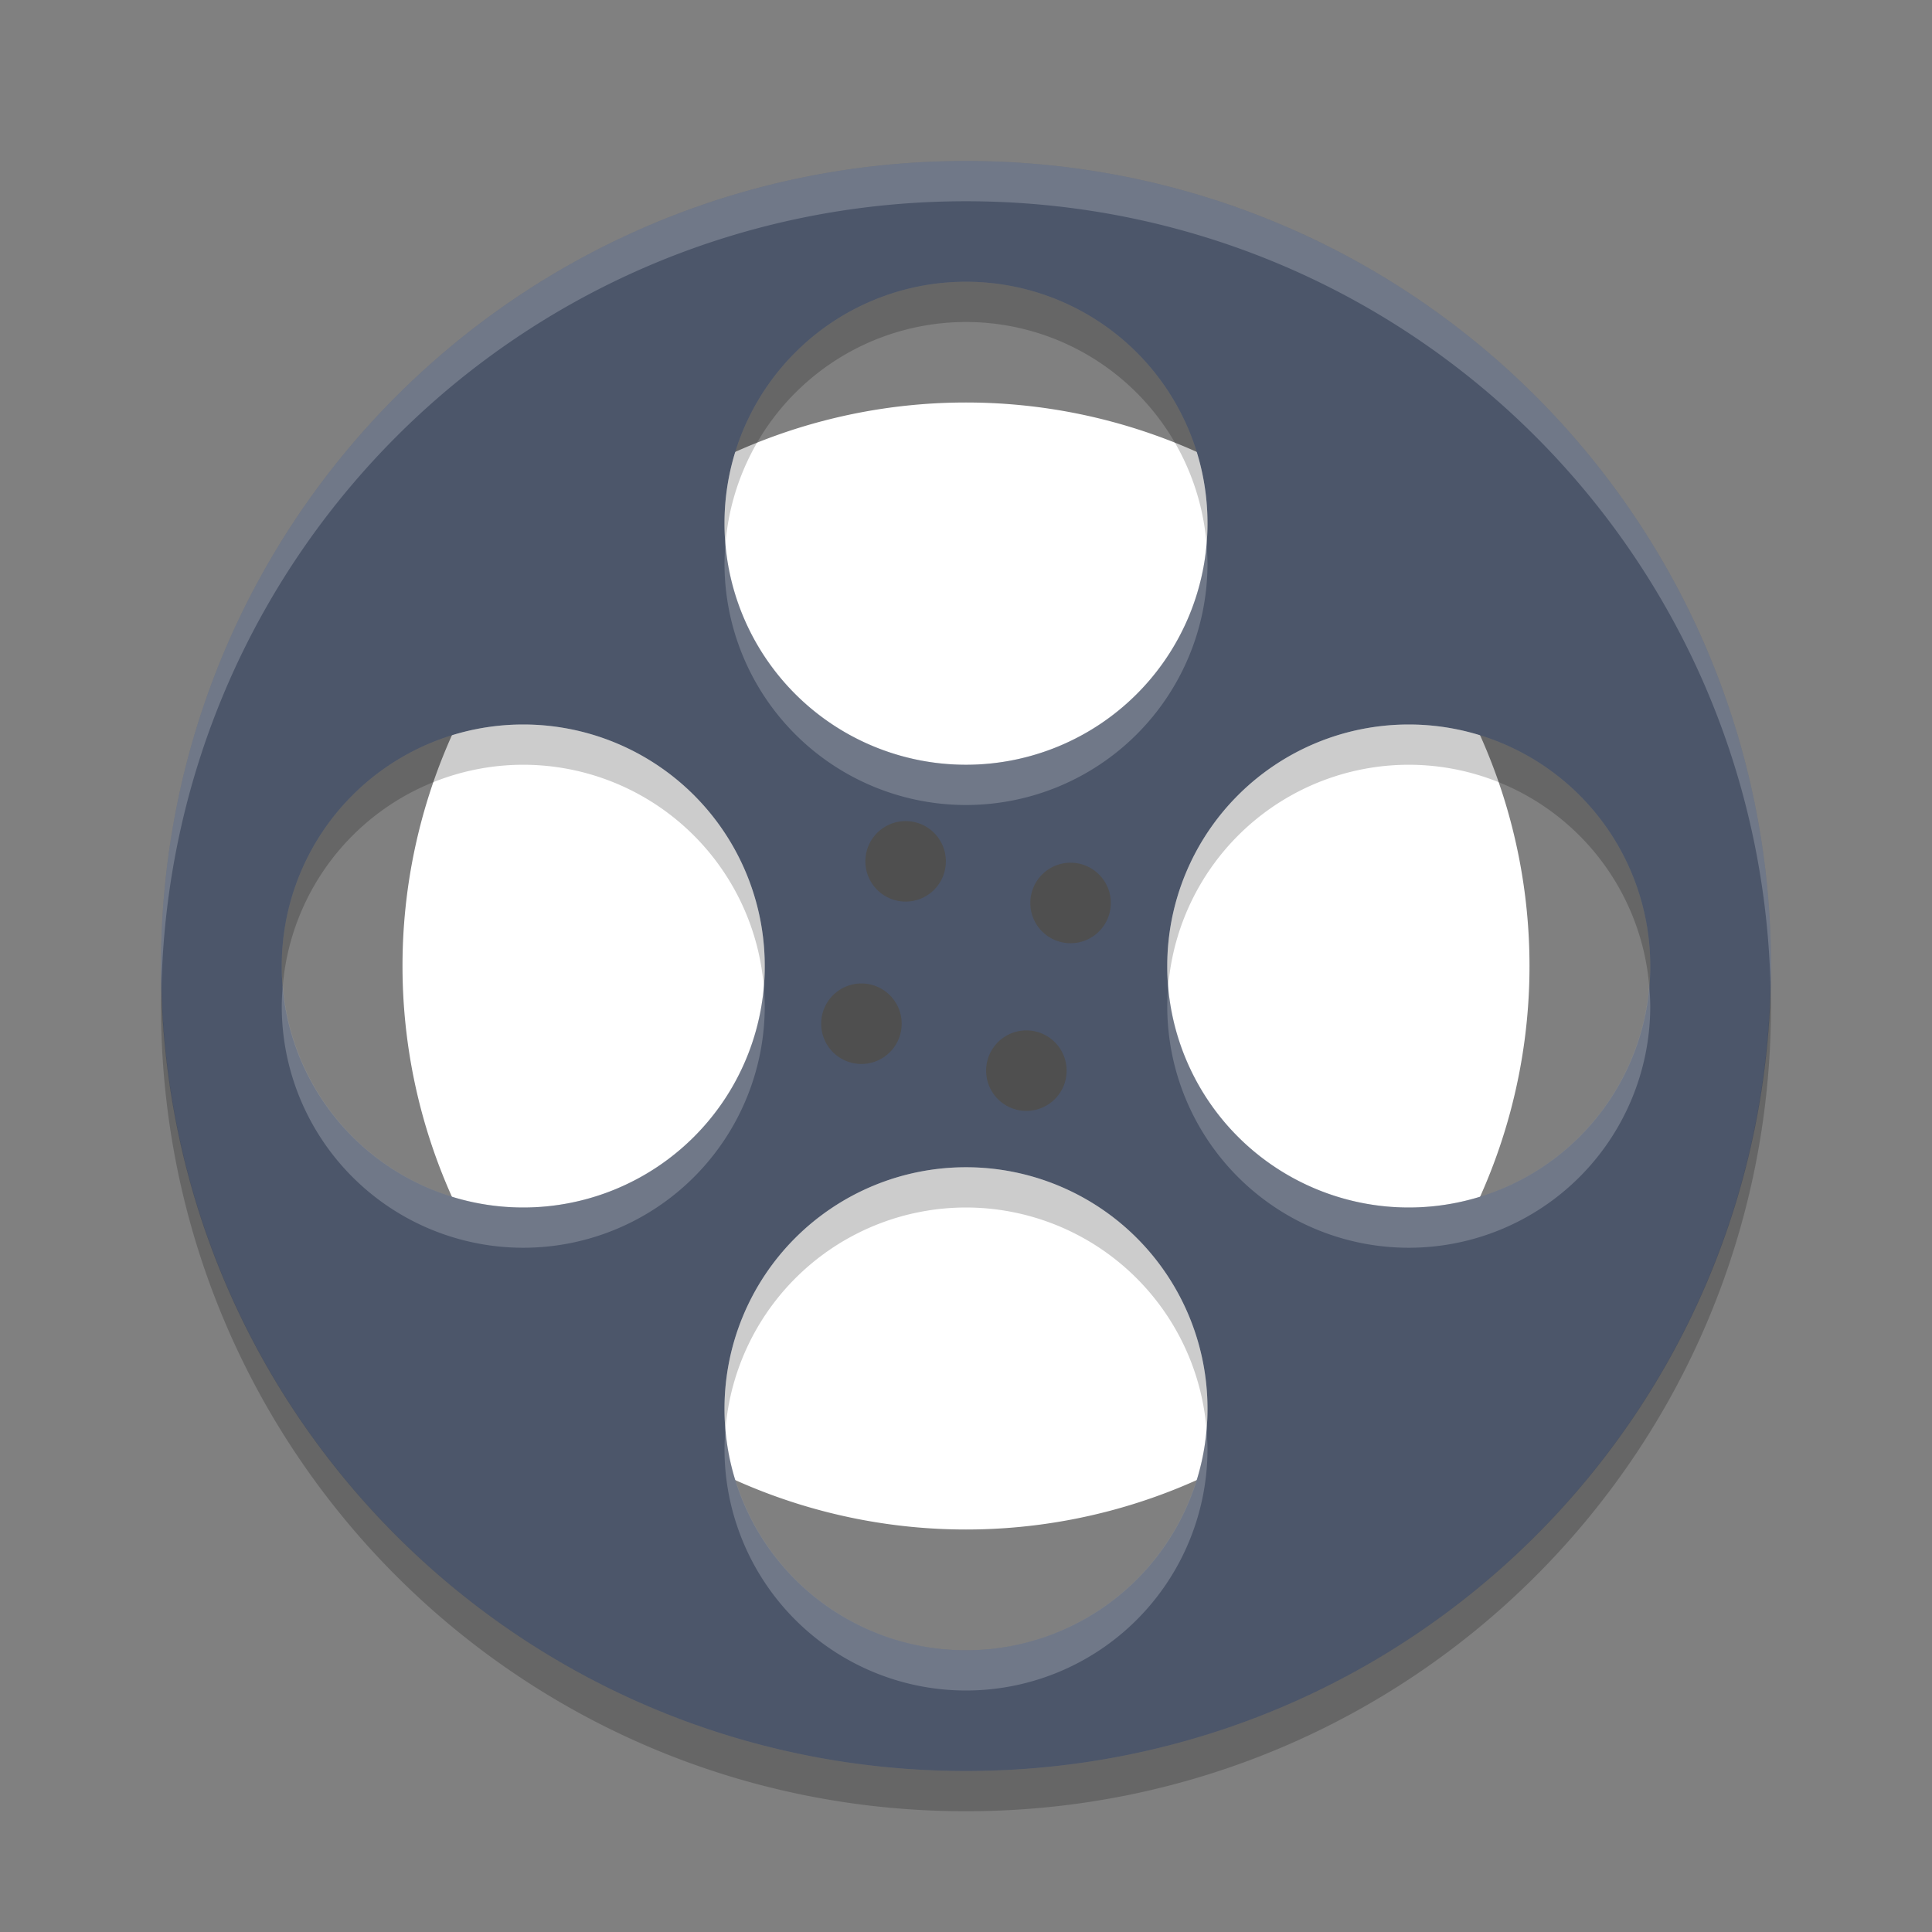 <?xml version="1.0" encoding="UTF-8" standalone="no"?>
<svg
   xmlns:dc="http://purl.org/dc/elements/1.1/"
   xmlns:cc="http://creativecommons.org/ns#"
   xmlns:rdf="http://www.w3.org/1999/02/22-rdf-syntax-ns#"
   xmlns:svg="http://www.w3.org/2000/svg"
   xmlns="http://www.w3.org/2000/svg"
   xmlns:sodipodi="http://sodipodi.sourceforge.net/DTD/sodipodi-0.dtd"
   xmlns:inkscape="http://www.inkscape.org/namespaces/inkscape"
   width="48"
   height="48"
   version="1.1"
   id="svg18"
   sodipodi:docname="appimagekit-smplayer.svg"
   inkscape:version="0.92.5 (2060ec1f9f, 2020-04-08)">
  <rect width="100%" height="100%" fill="#808080" stroke="none"/>
  <defs
     id="defs22" />
  <sodipodi:namedview
     pagecolor="#ffffff"
     bordercolor="#666666"
     borderopacity="1"
     objecttolerance="10"
     gridtolerance="10"
     guidetolerance="10"
     inkscape:pageopacity="0"
     inkscape:pageshadow="2"
     inkscape:window-width="765"
     inkscape:window-height="480"
     id="namedview20"
     showgrid="false"
     inkscape:zoom="4.9166667"
     inkscape:cx="24"
     inkscape:cy="24"
     inkscape:window-x="0"
     inkscape:window-y="28"
     inkscape:window-maximized="0"
     inkscape:current-layer="svg18" />
  <path
     fill="#4f4f4f"
     d="m38 24a14 14 0 0 1 -14 14 14 14 0 0 1 -14 -14 14 14 0 0 1 14 -14 14 14 0 0 1 14 14z"
     id="path2"
     style="fill:#ffffff;fill-opacity:1" />
  <path
     fill="#e4e4e4"
     d="m24 4c-11.08 0-20 8.92-20 20s8.92 20 20 20 20-8.92 20-20-8.92-20-20-20zm0 3a6 6 0 0 1 6 6 6 6 0 0 1 -6 6 6 6 0 0 1 -6 -6 6 6 0 0 1 6 -6zm-11 11a6 6 0 0 1 6 6 6 6 0 0 1 -6 6 6 6 0 0 1 -6 -6 6 6 0 0 1 6 -6zm22 0a6 6 0 0 1 6 6 6 6 0 0 1 -6 6 6 6 0 0 1 -6 -6 6 6 0 0 1 6 -6zm-11 11a6 6 0 0 1 6 6 6 6 0 0 1 -6 6 6 6 0 0 1 -6 -6 6 6 0 0 1 6 -6z"
     id="path4"
     style="fill:#4c566a;fill-opacity:1" />
  <path
     fill="#4f4f4f"
     d="m23.366 20.9a1 1 0 0 1 -0.366 1.366 1 1 0 0 1 -1.366 -0.366 1 1 0 0 1 0.366 -1.366 1 1 0 0 1 1.366 0.366z"
     id="path6" />
  <path
     fill="#4f4f4f"
     d="m26.366 26.1a1 1 0 0 1 -0.366 1.366 1 1 0 0 1 -1.366 -0.366 1 1 0 0 1 0.366 -1.366 1 1 0 0 1 1.366 0.366z"
     id="path8" />
  <path
     fill="#4f4f4f"
     d="m27.098 23.3a1 1 0 0 1 -1.366 -0.366 1 1 0 0 1 0.366 -1.366 1 1 0 0 1 1.366 0.366 1 1 0 0 1 -0.366 1.366z"
     id="path10" />
  <path
     fill="#4f4f4f"
     d="m21.902 26.3a1 1 0 0 1 -1.366 -0.366 1 1 0 0 1 0.366 -1.366 1 1 0 0 1 1.366 0.366 1 1 0 0 1 -0.366 1.366z"
     id="path12" />
  <path
     fill="#fff"
     opacity=".2"
     d="m24 4c-11.08 0-20 8.92-20 20 0 0.168 0.008 0.333 0.012 0.5 0.265-10.846 9.076-19.5 19.988-19.5s19.724 8.654 19.988 19.5c0.004-0.167 0.012-0.332 0.012-0.5 0-11.08-8.92-20-20-20zm-5.975 9.498a6 6 0 0 0 -0.025 0.502 6 6 0 0 0 6 6 6 6 0 0 0 6 -6 6 6 0 0 0 -0.025 -0.498 6 6 0 0 1 -5.975 5.498 6 6 0 0 1 -5.975 -5.502zm-11 11a6 6 0 0 0 -0.025 0.502 6 6 0 0 0 6 6 6 6 0 0 0 6 -6 6 6 0 0 0 -0.025 -0.498 6 6 0 0 1 -5.975 5.498 6 6 0 0 1 -5.974 -5.502zm22 0a6 6 0 0 0 -0.025 0.502 6 6 0 0 0 6 6 6 6 0 0 0 6 -6 6 6 0 0 0 -0.025 -0.498 6 6 0 0 1 -5.975 5.498 6 6 0 0 1 -5.975 -5.502zm-11 11a6 6 0 0 0 -0.025 0.502 6 6 0 0 0 6 6 6 6 0 0 0 6 -6 6 6 0 0 0 -0.025 -0.498 6 6 0 0 1 -5.975 5.498 6 6 0 0 1 -5.975 -5.502z"
     id="path14" />
  <path
     opacity=".2"
     d="m24 7a6 6 0 0 0 -6 6 6 6 0 0 0 0.025 0.498 6 6 0 0 1 5.975 -5.498 6 6 0 0 1 5.975 5.502 6 6 0 0 0 0.025 -0.502 6 6 0 0 0 -6 -6zm-11 11a6 6 0 0 0 -6 6 6 6 0 0 0 0.025 0.498 6 6 0 0 1 5.975 -5.498 6 6 0 0 1 5.975 5.502 6 6 0 0 0 0.025 -0.502 6 6 0 0 0 -6 -6zm22 0a6 6 0 0 0 -6 6 6 6 0 0 0 0.025 0.498 6 6 0 0 1 5.975 -5.498 6 6 0 0 1 5.975 5.502 6 6 0 0 0 0.025 -0.502 6 6 0 0 0 -6 -6zm-30.988 6.5c-0.004 0.167-0.012 0.332-0.012 0.5 0 11.08 8.92 20 20 20s20-8.92 20-20c0-0.168-0.008-0.333-0.012-0.5-0.264 10.846-9.076 19.5-19.988 19.5s-19.724-8.654-19.988-19.5zm19.988 4.5a6 6 0 0 0 -6 6 6 6 0 0 0 0.025 0.498 6 6 0 0 1 5.975 -5.498 6 6 0 0 1 5.975 5.502 6 6 0 0 0 0.025 -0.502 6 6 0 0 0 -6 -6z"
     id="path16" />
</svg>
